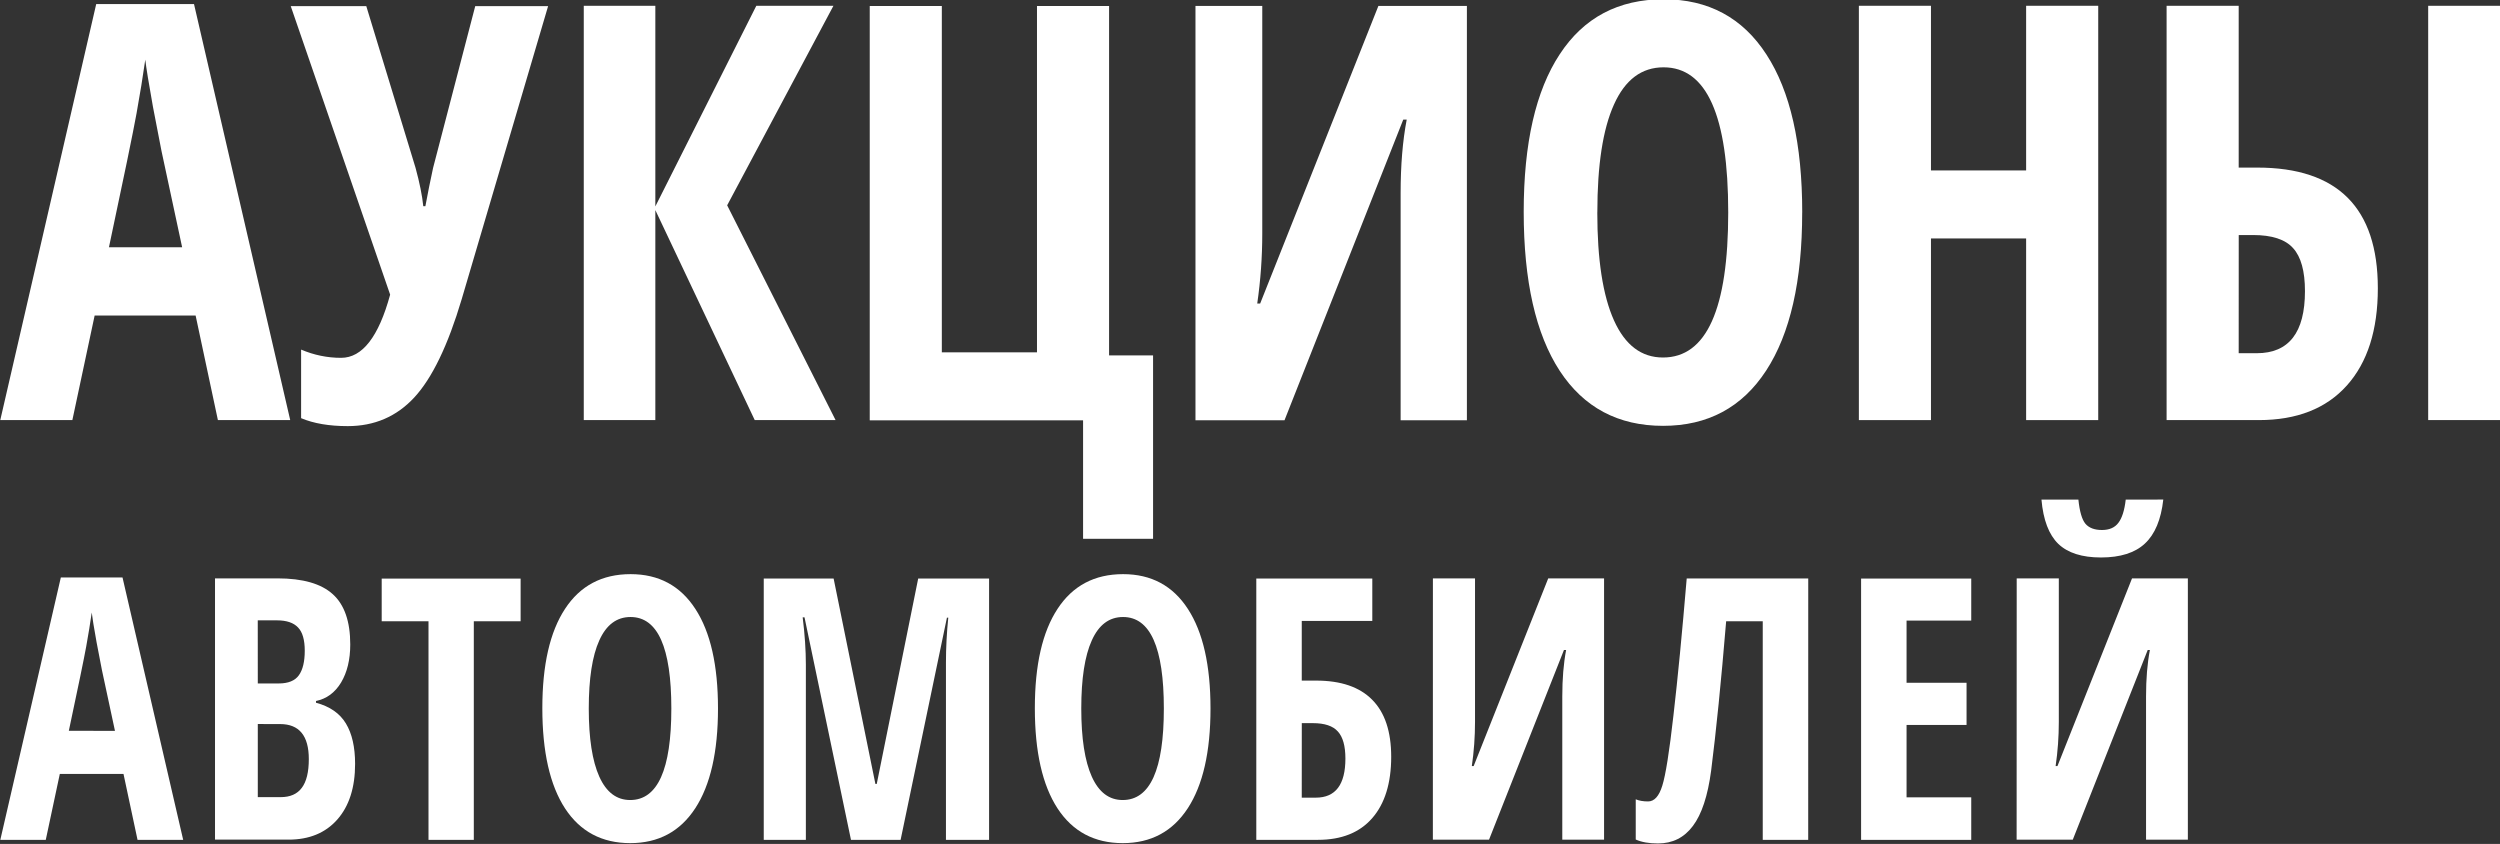 <svg width="64.351mm" height="21.724mm" version="1.1" viewBox="0 0 64.351 21.724" xmlns="http://www.w3.org/2000/svg">
 <rect x="0" y="0" width="64.351" height="21.724" fill="#333333" stroke="none"/>
 <g transform="translate(-188.32 -309.01)" fill="#fff">
  <g transform="matrix(.967 0 0 1.034 101.94 172.83)" stroke-width=".542" style="font-feature-settings:normal;font-variant-caps:normal;font-variant-ligatures:no-common-ligatures;font-variant-numeric:normal" aria-label="АУКЦИОНЫ ">
   <path d="m95.128 142.16-0.593-2.603h-2.688l-0.593 2.603h-1.919l2.554-10.357h2.603l2.561 10.357zm-0.952-4.303-0.55-2.399q-0.049-0.219-0.226-1.093-0.169-0.882-0.205-1.178-0.092 0.607-0.233 1.34-0.141 0.727-0.734 3.33z"/>
   <path d="m98.585 142.31q-0.741 0-1.242-0.198v-1.707q0.515 0.205 1.065 0.205 0.847 0 1.305-1.573l-2.646-7.182h2.011l1.312 4.028q0.162 0.557 0.205 0.952h0.056l0.099-0.48 0.106-0.473 1.122-4.028h1.94l-2.3 7.295q-0.55 1.728-1.263 2.448-0.706 0.713-1.771 0.713z"/>
   <path d="m111.57 142.16h-2.152l-2.646-5.228v5.228h-1.905v-10.314h1.905v4.995l2.688-4.995h2.053l-2.829 4.967z"/>
   <path d="m118.85 140.55h1.171v4.565h-1.863v-2.949h-5.679v-10.314h1.919v8.621h2.533v-8.621h1.919z"/>
   <path d="m121.15 131.85h1.778v5.665q0 0.882-0.134 1.743h0.078l3.147-7.408h2.356v10.314h-1.764v-5.651q0-1.044 0.162-1.834h-0.092l-3.161 7.485h-2.37z"/>
   <path d="m137.3 136.99q0 2.561-0.959 3.937-0.959 1.376-2.744 1.376-1.792 0-2.751-1.369-0.959-1.376-0.959-3.958 0-2.561 0.959-3.923 0.959-1.369 2.766-1.369 1.785 0 2.737 1.376 0.952 1.369 0.952 3.93zm-5.454 0q0 1.764 0.444 2.688 0.444 0.924 1.305 0.924 1.736 0 1.736-3.612t-1.721-3.612q-0.875 0-1.319 0.924-0.444 0.917-0.444 2.688z"/>
   <path d="m145.18 142.16h-1.919v-4.522h-2.533v4.522h-1.919v-10.314h1.919v4.099h2.533v-4.099h1.919z"/>
   <path d="m147 142.16v-10.314h1.919v4.028h0.494q3.21 0 3.21 3.005 0 1.559-0.825 2.42-0.825 0.861-2.342 0.861zm1.919-1.665h0.48q1.284 0 1.284-1.545 0-0.748-0.317-1.072-0.31-0.325-1.065-0.325h-0.381zm6.97 1.665h-1.926v-10.314h1.926z"/>
  </g>
  <g transform="matrix(.967 0 0 1.034 101.94 172.83)" stroke-width=".342" style="font-feature-settings:normal;font-variant-caps:normal;font-variant-ligatures:no-common-ligatures;font-variant-numeric:normal" aria-label="АВТОМОБИЛЕЙ">
   <path d="m92.989 152.61-0.374-1.642h-1.695l-0.374 1.642h-1.21l1.611-6.532h1.642l1.615 6.532zm-0.601-2.714-0.347-1.513q-0.031-0.138-0.142-0.69-0.107-0.556-0.129-0.743-0.058 0.383-0.147 0.845-0.089 0.458-0.463 2.1z"/>
   <path d="m95.051 146.1h1.66q1.014 0 1.477 0.396 0.463 0.392 0.463 1.25 0 0.565-0.245 0.948-0.245 0.378-0.667 0.458v0.044q0.552 0.138 0.796 0.516 0.245 0.378 0.245 1.006 0 0.885-0.476 1.388-0.472 0.498-1.295 0.498h-1.958zm1.139 2.616h0.556q0.383 0 0.538-0.205 0.156-0.205 0.156-0.61 0-0.405-0.178-0.578-0.178-0.178-0.561-0.178h-0.512zm0 1.01v1.82h0.61q0.378 0 0.561-0.231 0.187-0.231 0.187-0.716 0-0.872-0.765-0.872z"/>
   <path d="m101.94 152.61h-1.206v-5.442h-1.246v-1.063h3.698v1.063h-1.246z"/>
   <path d="m108.44 149.34q0 1.615-0.605 2.483t-1.731 0.868q-1.13 0-1.735-0.863-0.605-0.868-0.605-2.496 0-1.615 0.605-2.474 0.605-0.863 1.744-0.863 1.126 0 1.726 0.868 0.601 0.863 0.601 2.478zm-3.44 0q0 1.112 0.28 1.695t0.823 0.583q1.095 0 1.095-2.278 0-2.278-1.086-2.278-0.552 0-0.832 0.583-0.28 0.578-0.28 1.695z"/>
   <path d="m111.98 152.61-1.237-5.54h-0.049q0.085 0.641 0.085 1.175v4.365h-1.121v-6.505h1.86l1.112 5.113h0.036l1.103-5.113h1.887v6.505h-1.148v-4.41q0-0.547 0.062-1.121h-0.036l-1.233 5.531z"/>
   <path d="m121.55 149.34q0 1.615-0.605 2.483-0.605 0.868-1.731 0.868-1.13 0-1.735-0.863-0.605-0.868-0.605-2.496 0-1.615 0.605-2.474 0.605-0.863 1.744-0.863 1.126 0 1.726 0.868 0.601 0.863 0.601 2.478zm-3.44 0q0 1.112 0.28 1.695t0.823 0.583q1.095 0 1.095-2.278 0-2.278-1.086-2.278-0.552 0-0.832 0.583-0.28 0.578-0.28 1.695z"/>
   <path d="m126.36 150.54q0 0.988-0.507 1.531-0.503 0.538-1.442 0.538h-1.642v-6.505h3.088v1.055h-1.878v1.486h0.383q0.988 0 1.491 0.476 0.507 0.476 0.507 1.419zm-2.381 1.019h0.374q0.788 0 0.788-0.974 0-0.467-0.2-0.672-0.196-0.209-0.667-0.209h-0.294z"/>
   <path d="m127.47 146.1h1.121v3.573q0 0.556-0.085 1.099h0.049l1.985-4.672h1.486v6.505h-1.112v-3.564q0-0.659 0.102-1.157h-0.058l-1.994 4.721h-1.495z"/>
   <path d="m137.46 152.61h-1.21v-5.442h-0.974q-0.2 2.252-0.4 3.72-0.133 0.939-0.485 1.375-0.347 0.436-0.93 0.436-0.36 0-0.592-0.098v-1.001q0.133 0.053 0.329 0.053 0.249 0 0.378-0.392 0.133-0.392 0.298-1.758 0.169-1.366 0.352-3.4h3.235z"/>
   <path d="m141.8 152.61h-2.932v-6.505h2.932v1.046h-1.722v1.548h1.597v1.05h-1.597v1.802h1.722z"/>
   <path d="m143.01 146.1h1.121v3.573q0 0.556-0.085 1.099h0.049l1.985-4.672h1.486v6.505h-1.113v-3.564q0-0.659 0.102-1.157h-0.058l-1.994 4.721h-1.495zm3.902-1.962q-0.089 0.748-0.489 1.095-0.396 0.347-1.17 0.347-0.756 0-1.135-0.338-0.378-0.343-0.449-1.103h0.983q0.049 0.445 0.187 0.601 0.142 0.156 0.441 0.156 0.294 0 0.436-0.178 0.147-0.178 0.196-0.578z"/>
  </g>
 </g>
</svg>
